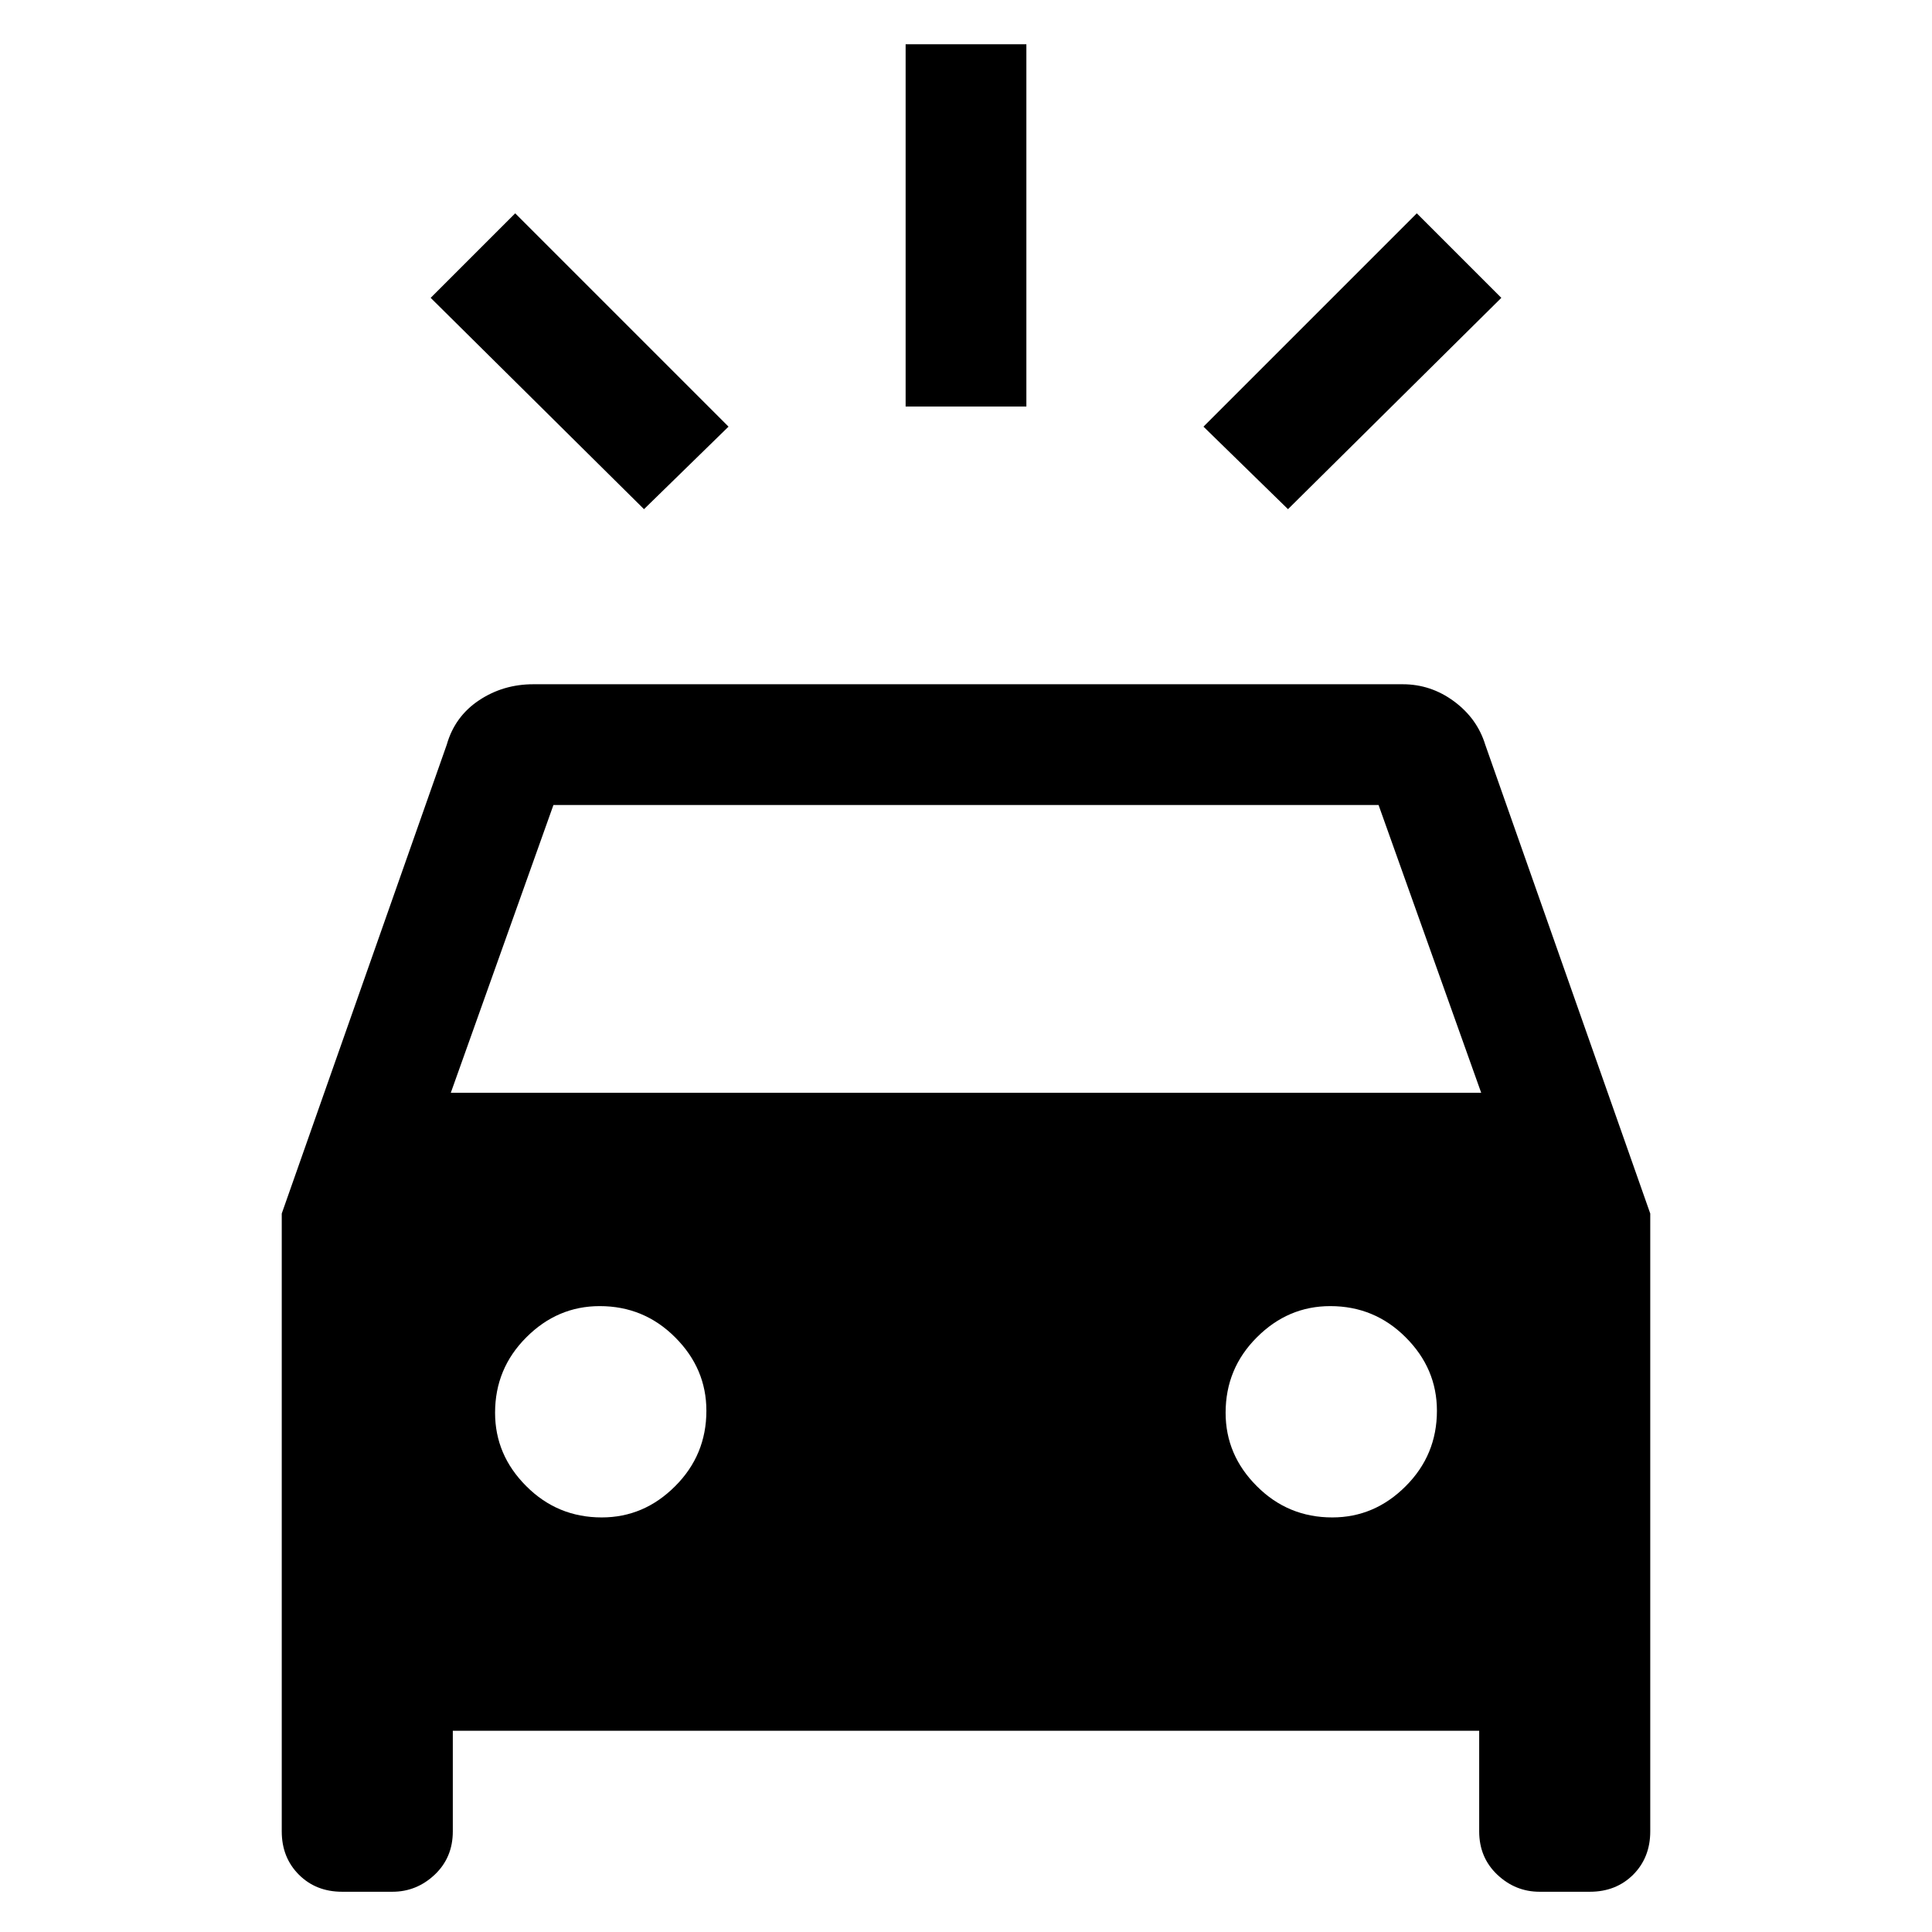 <svg xmlns="http://www.w3.org/2000/svg" height="24" width="24"><path d="M8 6.325 5.35 3.7 6.4 2.65 9.05 5.3ZM16 6.325 14.95 5.3 17.6 2.65 18.65 3.7ZM11.25 5.05V0.55H12.75V5.05ZM4.25 23.5Q3.925 23.5 3.713 23.288Q3.5 23.075 3.5 22.75V15.075L5.55 9.25Q5.65 8.9 5.95 8.7Q6.25 8.5 6.625 8.5H17.425Q17.775 8.5 18.062 8.712Q18.35 8.925 18.45 9.25L20.5 15.075V22.75Q20.5 23.075 20.288 23.288Q20.075 23.5 19.75 23.5H19.125Q18.825 23.5 18.6 23.288Q18.375 23.075 18.375 22.75V21.5H5.625V22.75Q5.625 23.075 5.4 23.288Q5.175 23.5 4.875 23.5ZM5.6 13.575H18.4L17.125 10H6.875ZM7.475 18.85Q8 18.85 8.387 18.462Q8.775 18.075 8.775 17.525Q8.775 17 8.387 16.613Q8 16.225 7.45 16.225Q6.925 16.225 6.538 16.613Q6.15 17 6.15 17.55Q6.15 18.075 6.538 18.462Q6.925 18.85 7.475 18.85ZM16.55 18.85Q17.075 18.85 17.462 18.462Q17.85 18.075 17.85 17.525Q17.85 17 17.462 16.613Q17.075 16.225 16.525 16.225Q16 16.225 15.613 16.613Q15.225 17 15.225 17.55Q15.225 18.075 15.613 18.462Q16 18.85 16.55 18.85Z"/></svg>